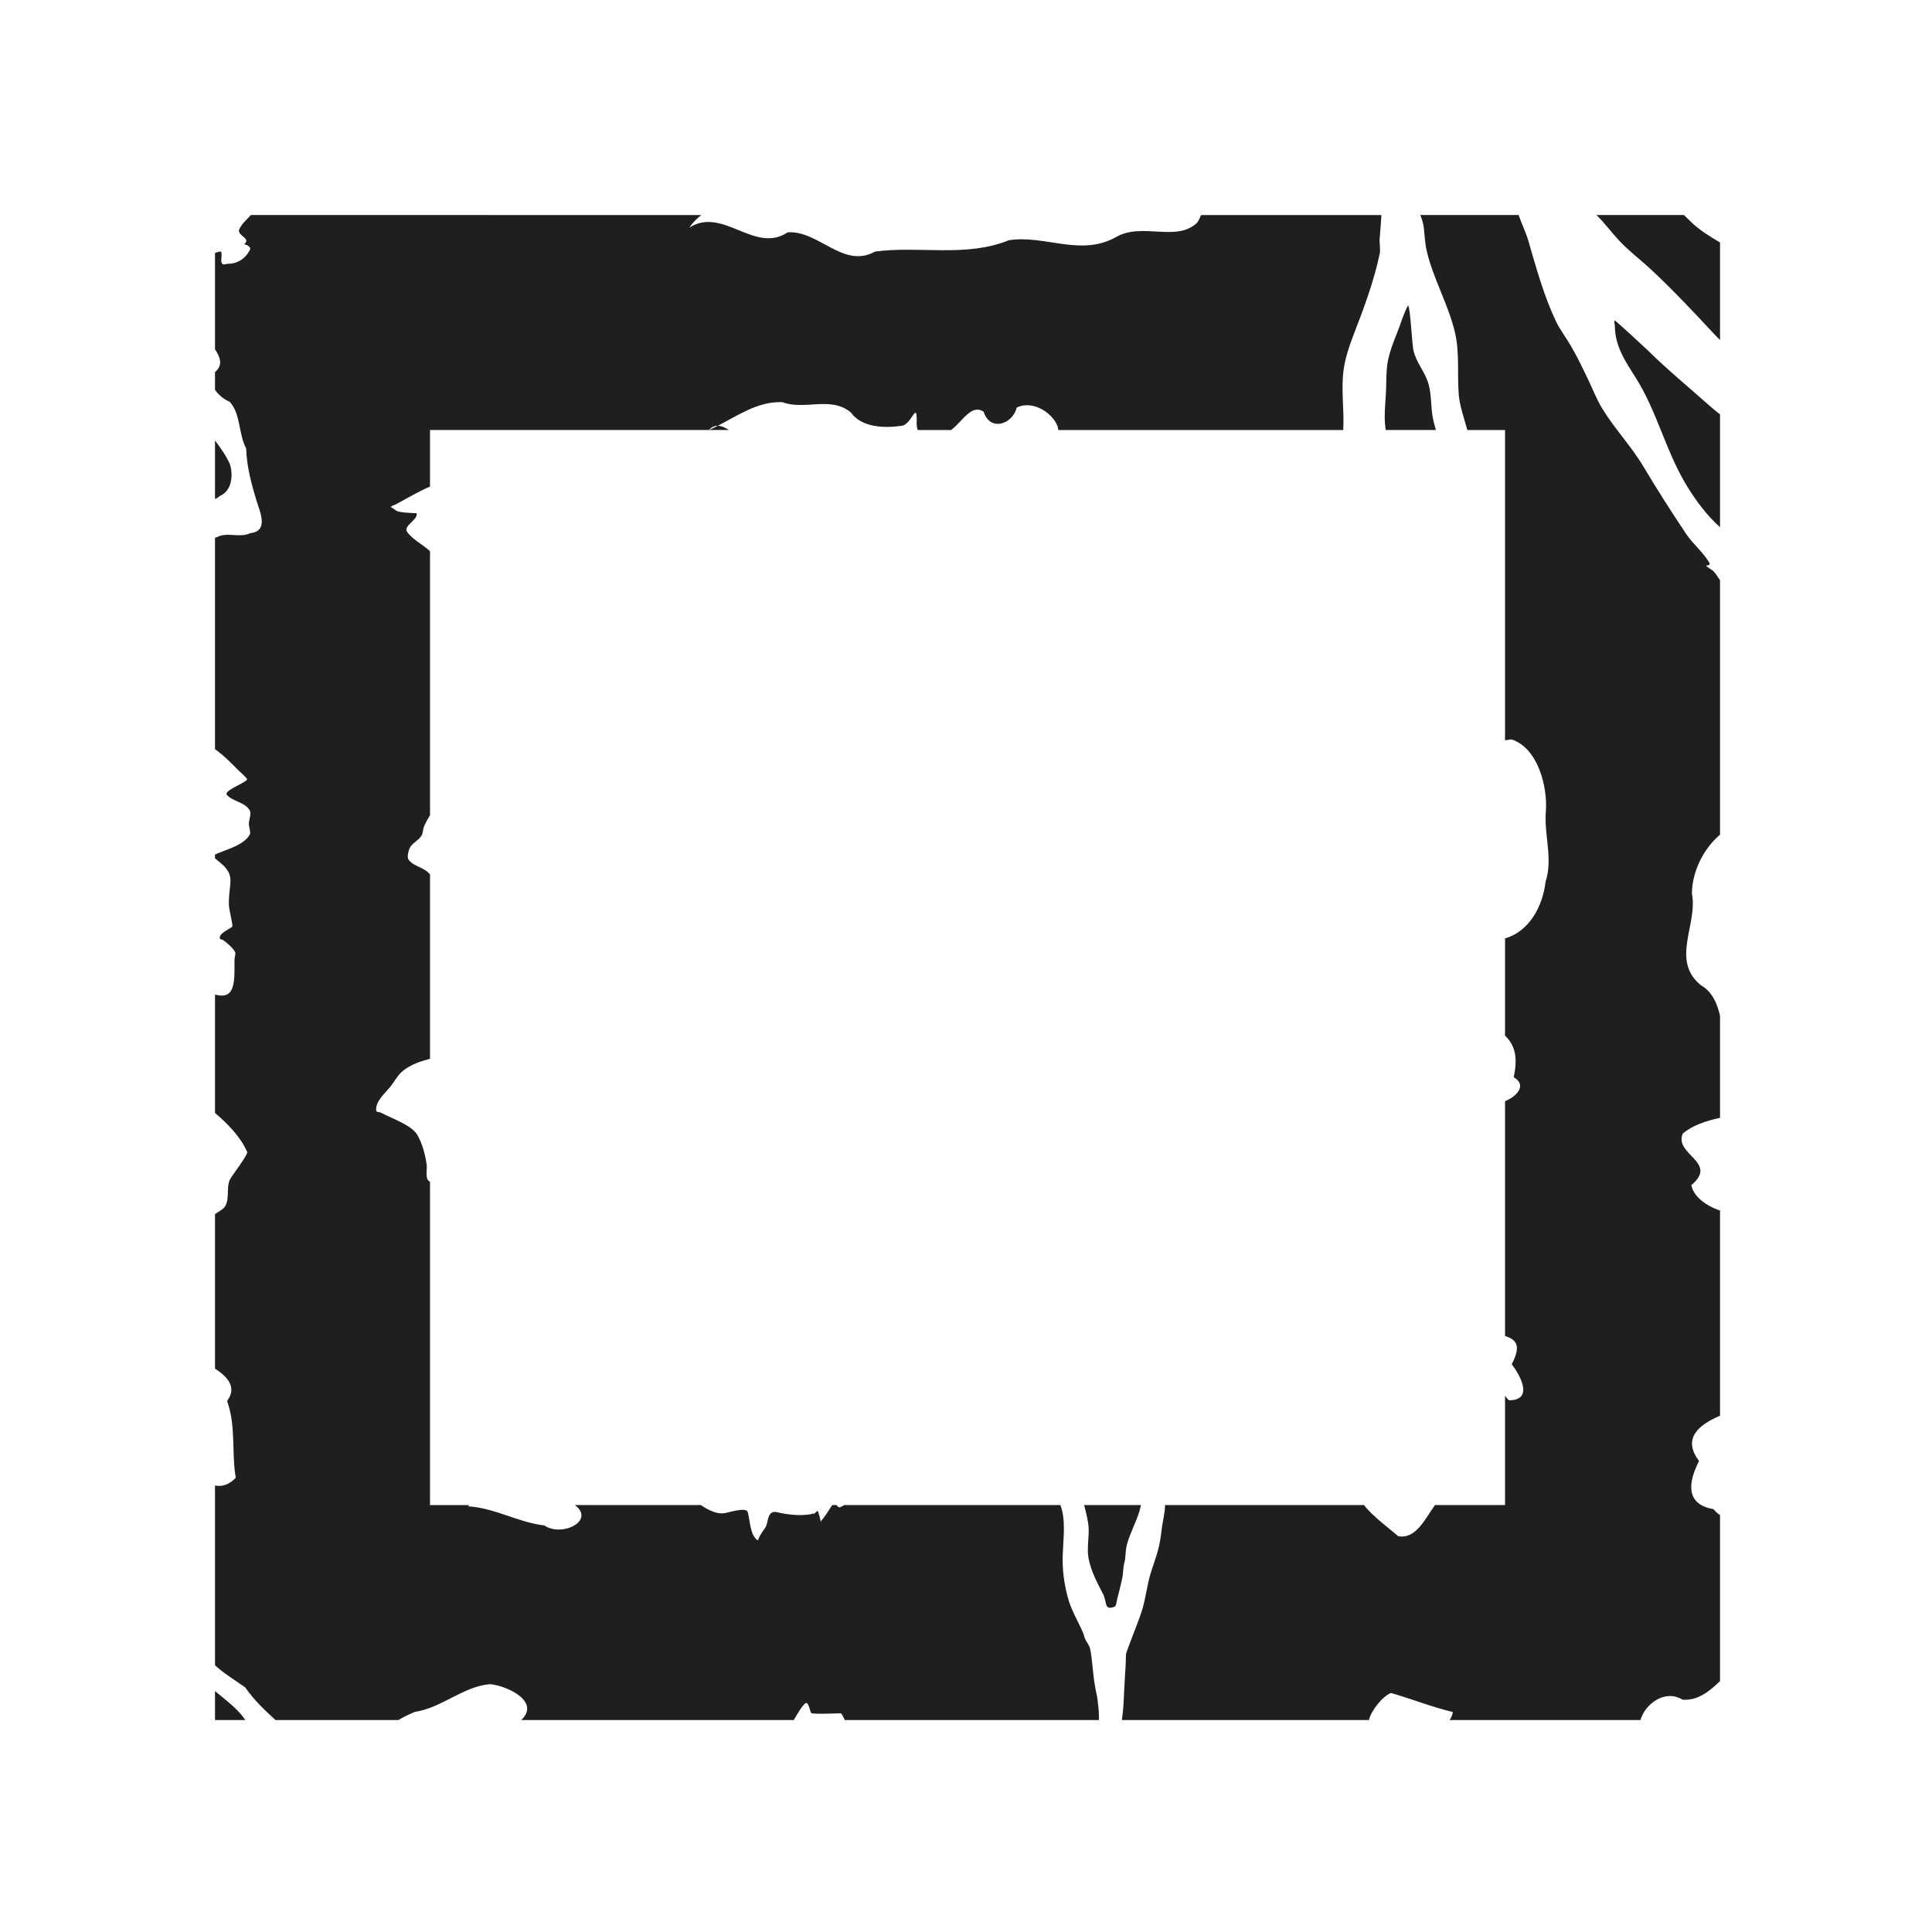 <?xml version="1.0" encoding="UTF-8" standalone="no"?>
<!-- Created with Inkscape (http://www.inkscape.org/) -->

<svg
   width="47.625mm"
   height="47.625mm"
   viewBox="0 0 47.625 47.625"
   version="1.1"
   id="svg5"
   sodipodi:docname="eroded-frame.svg"
   inkscape:version="1.1.2 (0a00cf5339, 2022-02-04)"
   xmlns:inkscape="http://www.inkscape.org/namespaces/inkscape"
   xmlns:sodipodi="http://sodipodi.sourceforge.net/DTD/sodipodi-0.dtd"
   xmlns="http://www.w3.org/2000/svg"
   xmlns:svg="http://www.w3.org/2000/svg">
  <sodipodi:namedview
     id="namedview7"
     pagecolor="#ffffff"
     bordercolor="#666666"
     borderopacity="1.0"
     inkscape:pageshadow="2"
     inkscape:pageopacity="0.0"
     inkscape:pagecheckerboard="0"
     inkscape:document-units="mm"
     showgrid="false"
     fit-margin-top="0"
     fit-margin-left="0"
     fit-margin-right="0"
     fit-margin-bottom="0"
     inkscape:zoom="2.1266376"
     inkscape:cx="179.86139"
     inkscape:cy="185.97433"
     inkscape:window-width="1920"
     inkscape:window-height="1016"
     inkscape:window-x="1080"
     inkscape:window-y="27"
     inkscape:window-maximized="1"
     inkscape:current-layer="layer1">
    <inkscape:grid
       type="xygrid"
       id="grid824"
       originx="1.8455811e-07"
       originy="-169.333" />
  </sodipodi:namedview>
  <defs
     id="defs2" />
  <g
     inkscape:label="Frame"
     inkscape:groupmode="layer"
     id="layer1"
     transform="translate(5.292,21.167)"
     style="display:inline">
    <path
       id="rect2593"
       style="fill:#1f1f1f;fill-opacity:1;stroke-width:19.865"
       d="m 23.338,20 c -0.394,0.442 -0.872,0.821 -1.104,1.377 -0.126,0.587 1.157,0.776 0.484,1.336 0.102,0.035 0.806,0.214 0.461,0.639 -0.41,0.774 -1.194,1.213 -2.066,1.191 -0.911,0.31 -0.306,-0.819 -0.578,-1.154 C 20.348,23.415 20.171,23.464 20,23.531 v 8.961 c 0.481,0.74 0.777,1.456 0,2.123 v 1.648 c 0.334,0.496 0.885,0.914 1.367,1.115 1.046,1.136 0.794,2.958 1.533,4.338 0.045,1.707 0.51,3.37 1.004,5 0.348,1.04 1.051,2.705 -0.629,2.883 -0.972,0.47 -2.151,-0.134 -3.051,0.35 -0.074,0.033 -0.148,0.058 -0.225,0.078 v 19.666 c 0.791,0.546 1.458,1.241 2.152,1.936 0.107,0.107 0.831,0.733 0.832,0.863 0.001,0.274 -2.215,1.051 -1.887,1.439 0.544,0.643 1.738,0.679 2.15,1.486 0.138,0.269 -0.078,0.871 -0.098,1.158 -0.016,0.235 0.19,0.858 0.098,1.035 -0.518,0.996 -2.202,1.417 -3.121,1.824 -0.042,0.019 -0.085,0.038 -0.127,0.057 v 0.355 c 0.09,0.064 0.196,0.159 0.357,0.287 1.684,1.34 0.886,1.912 0.938,4.041 0.012,0.5 0.409,1.926 0.311,2.02 -0.276,0.263 -1.21,0.588 -1.16,1.072 0.014,0.134 0.241,0.123 0.348,0.205 0.371,0.284 0.84,0.669 1.076,1.078 0.075,0.13 -0.039,0.503 -0.047,0.625 -0.051,0.776 0.172,2.738 -0.584,3.264 C 20.91,92.668 20.444,92.638 20,92.518 v 11.006 c 1.197,1.035 2.357,2.191 2.994,3.631 0.104,0.235 -1.463,2.26 -1.609,2.568 -0.381,0.801 0.061,2.035 -0.602,2.682 -0.061,0.06 -0.407,0.298 -0.783,0.533 v 14.369 c 1.158,0.762 2.076,1.725 1.125,3.018 0.848,2.347 0.403,4.873 0.807,7.145 -0.66,0.672 -1.329,0.85 -1.932,0.709 v 16.725 c 0.827,0.766 1.823,1.362 2.807,2.055 0.797,1.155 1.797,2.11 2.822,3.043 h 11.43 c 0.484,-0.298 1.067,-0.571 1.529,-0.76 2.521,-0.375 4.477,-2.37 7.012,-2.582 1.734,0.195 4.662,1.669 2.885,3.342 h 25.346 c 0.443,-0.751 0.946,-1.583 1.17,-1.588 0.215,-0.004 0.362,0.776 0.443,0.916 0.102,0.175 2.69,0.023 2.797,0.051 0.142,0.177 0.242,0.398 0.34,0.621 h 23.648 c -0.012,-0.37 -0.006,-0.75 -0.045,-1.115 -0.181,-1.719 -0.125,-0.732 -0.391,-2.439 -0.091,-0.588 -0.152,-1.383 -0.227,-1.986 -0.045,-0.363 -0.079,-0.731 -0.162,-1.08 -0.087,-0.367 -0.302,-0.578 -0.447,-0.885 -0.094,-0.198 -0.133,-0.435 -0.221,-0.639 -0.49,-1.137 -1.102,-2.068 -1.43,-3.338 -0.316,-1.223 -0.494,-2.49 -0.455,-3.793 0.038,-1.279 0.25,-2.863 -0.033,-4.107 -0.049,-0.215 -0.11,-0.421 -0.18,-0.617 H 78.52 c -0.113,0.08 -0.232,0.145 -0.354,0.189 -0.175,0.064 -0.261,-0.069 -0.34,-0.189 h -0.404 c -0.11,0.134 -0.191,0.289 -0.287,0.434 -0.177,0.266 -0.346,0.529 -0.539,0.783 -0.079,0.105 -0.183,0.19 -0.234,0.312 -0.002,0.004 0.003,0.079 0,0.066 -0.163,-0.624 -0.013,-0.227 -0.285,-1.043 -0.023,-0.07 -0.358,0.278 -0.385,0.297 -0.052,0.036 -0.014,-0.098 -0.023,-0.096 -0.085,0.021 -0.158,0.083 -0.244,0.098 -1.052,0.174 -2.146,0.043 -3.168,-0.191 -0.813,-0.186 -0.795,0.754 -0.971,1.244 -0.084,0.236 -0.313,0.48 -0.441,0.686 -0.315,0.504 -0.316,0.717 -0.369,0.684 -0.704,-0.438 -0.714,-1.897 -0.918,-2.613 -0.153,-0.538 -1.885,0.085 -2.283,0.111 -0.686,0.046 -1.431,-0.331 -2.082,-0.771 h -11.713 c 1.935,1.462 -1.227,3.013 -2.852,1.891 -2.419,-0.272 -4.594,-1.625 -7.084,-1.775 0.025,-0.039 0.063,-0.077 0.113,-0.115 H 40 v -30.076 c -0.056,-0.024 -0.111,-0.064 -0.166,-0.125 -0.273,-0.304 -0.098,-1.083 -0.139,-1.404 -0.117,-0.935 -0.401,-2.023 -0.883,-2.842 -0.537,-0.913 -2.449,-1.551 -3.379,-2.057 -0.139,-0.075 -0.415,-0.031 -0.436,-0.188 -0.112,-0.855 0.862,-1.655 1.324,-2.238 0.406,-0.512 0.671,-1.083 1.199,-1.496 C 38.23,99.02 39.104,98.722 40,98.49 V 81.346 c -0.51,-0.687 -1.605,-0.736 -2.023,-1.43 -0.123,-0.203 0.033,-0.826 0.127,-1.016 0.239,-0.482 0.778,-0.684 1.082,-1.129 0.181,-0.266 0.132,-0.552 0.238,-0.832 C 39.544,76.626 39.758,76.217 40,75.842 V 51.271 c -0.655,-0.609 -1.599,-1.064 -2.121,-1.781 -0.424,-0.582 1.063,-1.152 0.867,-1.75 -0.01,-0.03 -0.062,0.003 -0.094,0 -0.523,-0.046 -1.057,-0.033 -1.568,-0.148 -0.219,-0.05 -0.391,-0.221 -0.582,-0.34 -0.05,-0.031 -0.18,-0.066 -0.139,-0.107 0.126,-0.128 0.322,-0.156 0.48,-0.24 C 37.898,46.341 38.915,45.723 40,45.26 V 40 h 25.947 c 0.259,-0.288 0.54,-0.4 0.83,-0.396 1.846,-0.949 3.638,-2.2 5.766,-2.197 0.079,9.2e-5 0.158,2.86e-4 0.238,0.004 2.055,0.785 4.544,-0.607 6.379,0.971 0.991,1.382 3.052,1.453 4.645,1.236 0.991,-0.02 1.491,-2.447 1.469,-0.43 -0.028,0.276 0.014,0.553 0.09,0.812 h 3.109 c 1.086,-0.818 1.899,-2.477 3.031,-1.691 0.592,1.872 2.696,1.155 3.074,-0.398 1.381,-0.69 3.202,0.358 3.779,1.678 0.045,0.144 0.073,0.281 0.088,0.412 h 26.504 c 0.105,-1.865 -0.224,-3.794 0.041,-5.648 0.147,-1.031 0.515,-2.168 0.893,-3.143 0.962,-2.482 1.908,-4.99 2.455,-7.59 0.095,-0.451 -0.04,-0.966 0,-1.426 0.064,-0.732 0.115,-1.463 0.164,-2.193 h -16.775 c -0.081,0.215 -0.195,0.445 -0.346,0.693 -1.929,1.881 -5.112,-0.05 -7.557,1.352 -3.3,1.863 -6.651,-0.226 -9.973,0.299 -4.046,1.632 -8.308,0.497 -12.459,1.057 -2.939,1.648 -5.243,-1.997 -8.121,-1.789 -3.107,2.05 -5.998,-2.436 -9.154,-0.441 0.341,-0.488 0.72,-0.868 1.125,-1.17 z M 66.777,39.604 C 66.504,39.744 66.229,39.878 65.951,40 h 1.852 c -0.344,-0.226 -0.691,-0.392 -1.025,-0.396 z M 132.119,20 c 0.163,0.408 0.286,0.818 0.33,1.217 0.08,0.724 0.105,1.447 0.275,2.164 0.619,2.602 2.029,4.99 2.629,7.588 0.431,1.866 0.19,3.866 0.344,5.764 0.081,0.995 0.482,2.128 0.797,3.268 H 140 v 28.865 c 0.193,-0.038 0.395,-0.068 0.605,-0.088 2.476,0.81 3.36,4.43 3.195,6.689 -0.191,2.191 0.682,4.39 -0.031,6.564 -0.272,2.314 -1.53,4.608 -3.77,5.266 v 9.035 c 1.001,0.951 1.18,2.176 0.805,3.873 1.227,0.695 0.372,1.745 -0.805,2.232 v 21.828 c 1.014,0.364 1.56,0.824 0.625,2.639 0.761,0.98 2.1,3.354 -0.266,3.354 -0.114,-0.13 -0.238,-0.274 -0.359,-0.412 V 140 h -6.514 c -0.888,1.208 -1.748,3.21 -3.42,2.898 -0.605,-0.534 -2.483,-1.93 -3.184,-2.898 H 108.373 c 0.003,0.736 -0.235,1.576 -0.303,2.191 -0.211,1.909 -0.472,2.392 -1.006,4.062 -0.357,1.117 -0.472,2.353 -0.812,3.475 -0.258,0.849 -0.607,1.664 -0.91,2.482 -0.003,0.009 -0.563,1.477 -0.584,1.582 -0.048,0.247 -0.021,0.51 -0.033,0.766 -0.01,0.211 -0.022,0.422 -0.033,0.633 -0.039,0.751 -0.099,1.505 -0.129,2.256 -0.018,0.454 -0.052,1.55 -0.205,2.553 h 22.986 c 0.168,-0.832 1.242,-2.202 2.045,-2.516 1.978,0.564 3.794,1.308 5.754,1.77 -0.036,0.28 -0.144,0.529 -0.305,0.746 h 17.758 c 0.424,-1.469 2.254,-2.905 3.918,-1.893 1.375,0.104 2.455,-0.734 3.486,-1.73 v -15.443 c -0.187,-0.11 -0.391,-0.29 -0.613,-0.555 -2.682,-0.453 -2.315,-2.576 -1.338,-4.473 -1.629,-2.147 0.064,-3.41 1.951,-4.215 v -19.086 c -1.334,-0.448 -2.489,-1.328 -2.666,-2.369 2.566,-2.133 -1.649,-2.821 -0.799,-4.795 0.954,-0.793 2.175,-1.172 3.465,-1.461 v -9.5 c -0.278,-1.128 -0.692,-2.211 -1.805,-2.85 -2.804,-2.335 -0.253,-5.63 -0.807,-8.498 -0.006,-1.978 1.032,-4.153 2.611,-5.492 V 53.973 c -0.209,-0.272 -0.335,-0.554 -0.605,-0.828 -0.194,-0.196 -0.897,-0.547 -0.621,-0.547 0.112,0 0.346,-0.043 0.23,-0.248 -0.542,-0.958 -1.536,-1.75 -2.16,-2.688 -1.364,-2.047 -2.682,-4.095 -3.941,-6.215 -1.15,-1.937 -2.713,-3.557 -3.879,-5.473 -0.467,-0.767 -0.795,-1.614 -1.178,-2.424 -0.544,-1.149 -1.092,-2.291 -1.73,-3.393 -0.445,-0.768 -1.004,-1.481 -1.385,-2.285 -1.131,-2.387 -1.829,-4.962 -2.564,-7.482 C 141.928,21.574 141.532,20.798 141.266,20 Z m 16.387,0 c 0.768,0.755 1.435,1.661 2.102,2.375 0.914,0.979 2.003,1.789 2.98,2.701 2.077,1.939 4.027,4.017 5.957,6.096 0.147,0.158 0.302,0.309 0.455,0.461 v -9.078 c -0.91,-0.524 -1.942,-1.192 -2.576,-1.795 C 157.09,20.442 156.84,20.202 156.639,20 Z m -17.516,8.438 c -0.073,-0.079 -0.595,1.328 -0.617,1.396 -0.446,1.355 -1.137,2.665 -1.328,4.096 -0.128,0.96 -0.07,1.941 -0.139,2.908 -0.061,0.86 -0.143,1.768 -0.068,2.631 0.015,0.175 0.04,0.354 0.061,0.531 h 4.668 c -0.075,-0.266 -0.148,-0.532 -0.215,-0.801 -0.293,-1.171 -0.141,-2.363 -0.484,-3.529 -0.327,-1.111 -1.14,-1.938 -1.395,-3.115 -0.127,-0.587 -0.281,-3.901 -0.482,-4.117 z m 19.227,1.387 c -0.12,0.11 0,0.327 0,0.49 0,1.867 0.982,3.313 1.932,4.809 1.99,3.134 2.828,6.92 4.766,10.074 0.876,1.427 1.838,2.718 3.086,3.848 V 38.547 c -0.337,-0.262 -0.67,-0.532 -0.992,-0.818 -1.918,-1.705 -3.89,-3.33 -5.701,-5.111 -0.166,-0.163 -3.044,-2.835 -3.09,-2.793 z M 20,40.975 v 5.449 c 0.167,-0.074 0.318,-0.165 0.439,-0.285 1.127,-0.456 1.27,-1.929 0.953,-2.939 C 21.048,42.392 20.52,41.685 20,40.975 Z M 100.844,140 c 0.179,0.631 0.383,1.555 0.416,1.996 0.071,0.953 -0.182,2.025 0,2.965 0.247,1.279 0.856,2.346 1.369,3.359 0.151,0.299 0.181,0.672 0.293,0.996 0.13,0.377 0.525,0.219 0.775,0.139 0.13,-0.042 0.201,-0.624 0.242,-0.777 0.17,-0.629 0.32,-1.251 0.457,-1.893 0.083,-0.389 0.072,-0.826 0.146,-1.221 0.036,-0.193 0.104,-0.37 0.123,-0.574 0.042,-0.455 0.054,-0.894 0.166,-1.318 0.287,-1.091 0.861,-2.063 1.174,-3.146 0.05,-0.172 0.091,-0.348 0.131,-0.525 z m 59.918,1.605 0.004,0.037 z M 20,157.307 V 160 h 2.82 C 22.133,158.963 21.003,158.146 20,157.307 Z"
       transform="matrix(0.265,0,0,0.265,-5.292,-21.167)" />
  </g>
</svg>

